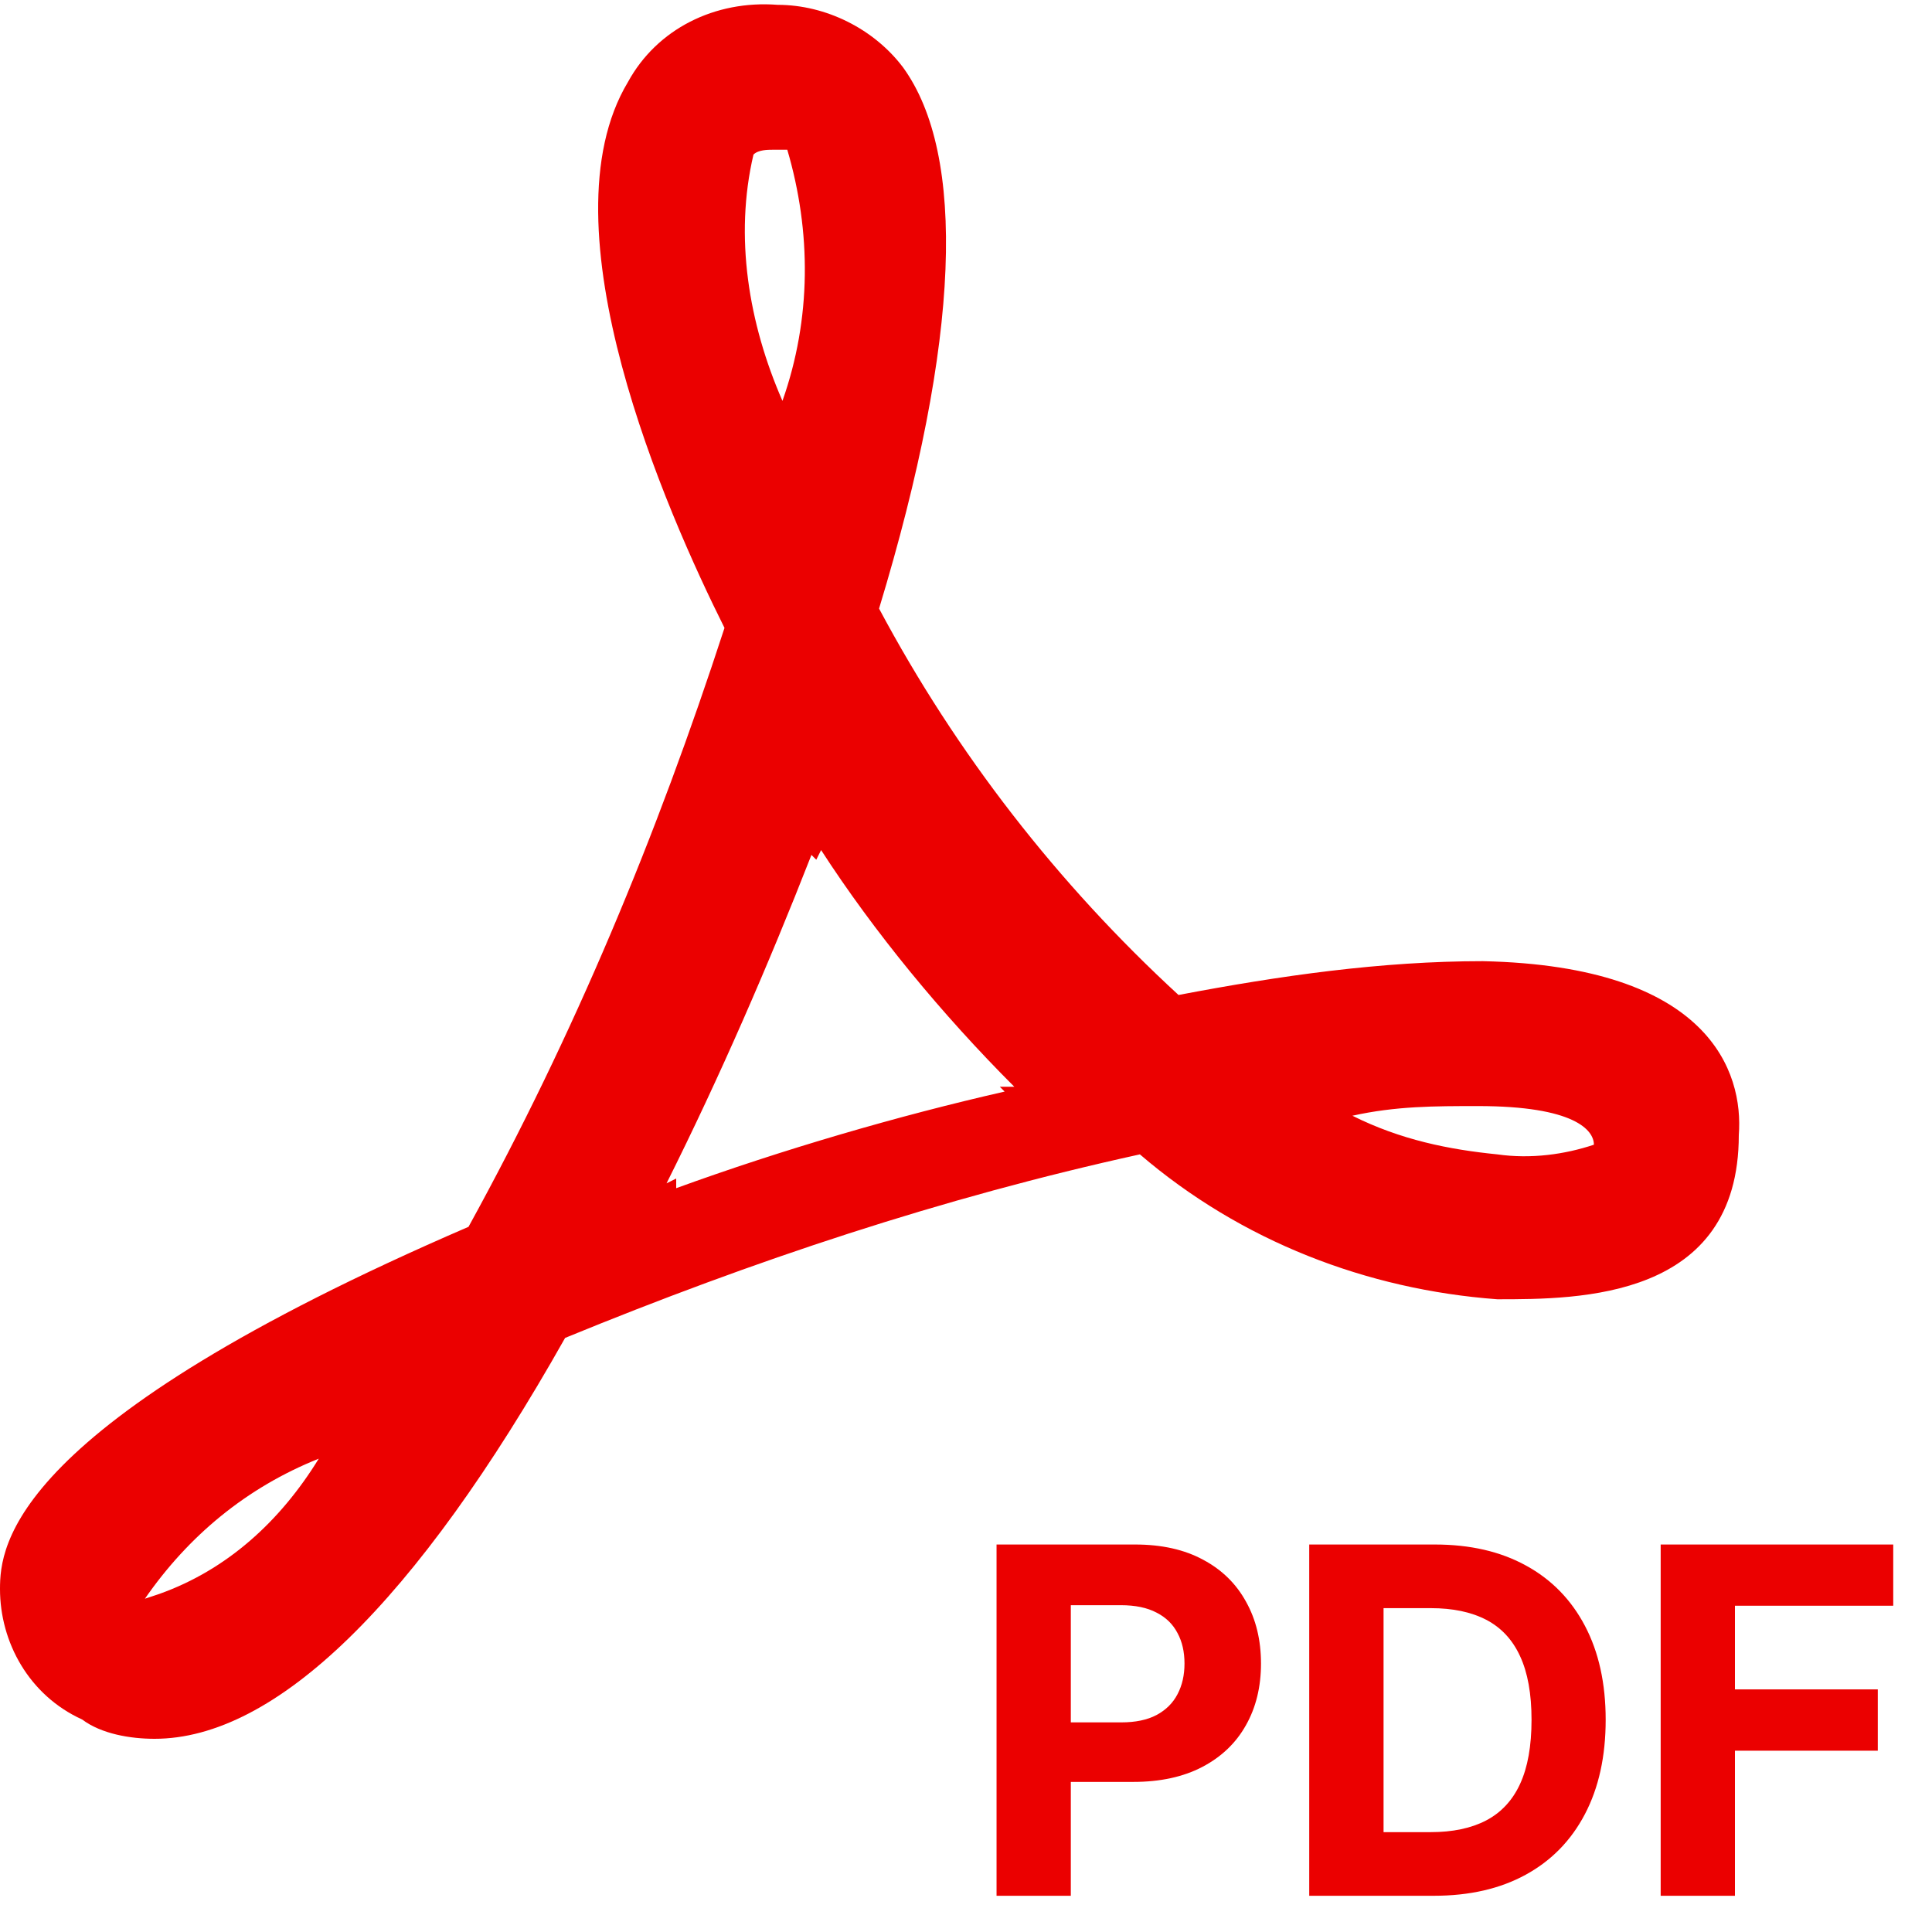 <svg width="32" height="32" viewBox="0 0 32 32" fill="none" xmlns="http://www.w3.org/2000/svg">
<g clip-path="url(#clip0_2286_138)">
<path d="M24.8 21.52C22.64 21.36 20.56 20.56 18.88 19.12C15.6 19.84 12.48 20.88 9.36 22.16C6.88 26.56 4.56 28.8 2.56 28.8C2.16 28.8 1.68 28.72 1.36 28.48C0.48 28.08 0 27.2 0 26.32C0 25.6 0.16 23.6 7.76 20.32C9.52 17.12 10.88 13.84 12 10.4C11.04 8.48 8.96 3.76 10.4 1.36C10.88 0.48 11.84 -1.92475e-05 12.88 0.08C13.68 0.08 14.48 0.48 14.96 1.12C16 2.56 15.92 5.6 14.56 10.08C15.84 12.48 17.52 14.64 19.52 16.48C21.2 16.16 22.88 15.92 24.56 15.92C28.32 16 28.88 17.76 28.8 18.8C28.8 21.52 26.16 21.52 24.8 21.52ZM2.4 26.48L2.64 26.4C3.76 26 4.64 25.2 5.28 24.16C4.08 24.64 3.12 25.44 2.4 26.48ZM13.04 2.48H12.8C12.72 2.48 12.56 2.48 12.48 2.56C12.16 3.92 12.4 5.36 12.96 6.64C13.44 5.28 13.44 3.84 13.04 2.48ZM13.6 14.08L13.52 14.24L13.44 14.16C12.72 16 11.92 17.84 11.04 19.6L11.2 19.52V19.68C12.96 19.04 14.88 18.48 16.64 18.08L16.56 18H16.8C15.6 16.8 14.48 15.44 13.6 14.08ZM24.48 18.32C23.76 18.32 23.12 18.32 22.4 18.48C23.2 18.88 24 19.04 24.8 19.12C25.36 19.2 25.92 19.12 26.4 18.96C26.4 18.72 26.08 18.32 24.48 18.32Z" fill="#EB0000"/>
<path d="M16.506 31.4V25.582H18.801C19.242 25.582 19.618 25.666 19.929 25.835C20.24 26.001 20.476 26.233 20.639 26.531C20.804 26.826 20.886 27.167 20.886 27.553C20.886 27.94 20.803 28.281 20.636 28.576C20.47 28.872 20.228 29.102 19.912 29.267C19.598 29.431 19.217 29.514 18.77 29.514H17.307V28.528H18.571C18.808 28.528 19.003 28.487 19.156 28.406C19.312 28.322 19.427 28.208 19.503 28.062C19.581 27.914 19.619 27.745 19.619 27.553C19.619 27.36 19.581 27.192 19.503 27.048C19.427 26.902 19.312 26.789 19.156 26.71C19.001 26.628 18.804 26.587 18.565 26.587H17.736V31.4H16.506ZM23.748 31.4H21.685V25.582H23.765C24.35 25.582 24.854 25.698 25.276 25.931C25.699 26.162 26.023 26.495 26.251 26.928C26.48 27.362 26.595 27.881 26.595 28.485C26.595 29.091 26.48 29.612 26.251 30.048C26.023 30.483 25.697 30.818 25.271 31.051C24.846 31.284 24.339 31.4 23.748 31.4ZM22.916 30.346H23.697C24.06 30.346 24.366 30.282 24.614 30.153C24.864 30.022 25.052 29.82 25.177 29.548C25.304 29.273 25.367 28.919 25.367 28.485C25.367 28.055 25.304 27.704 25.177 27.431C25.052 27.159 24.865 26.958 24.617 26.829C24.369 26.7 24.063 26.636 23.7 26.636H22.916V30.346ZM27.506 31.4V25.582H31.358V26.596H28.736V27.982H31.102V28.997H28.736V31.4H27.506Z" fill="#EB0000"/>
</g>
<defs>
<clipPath id="clip0_2286_138">
<rect width="32" height="32" fill="white"/>
</clipPath>
</defs>
</svg>
